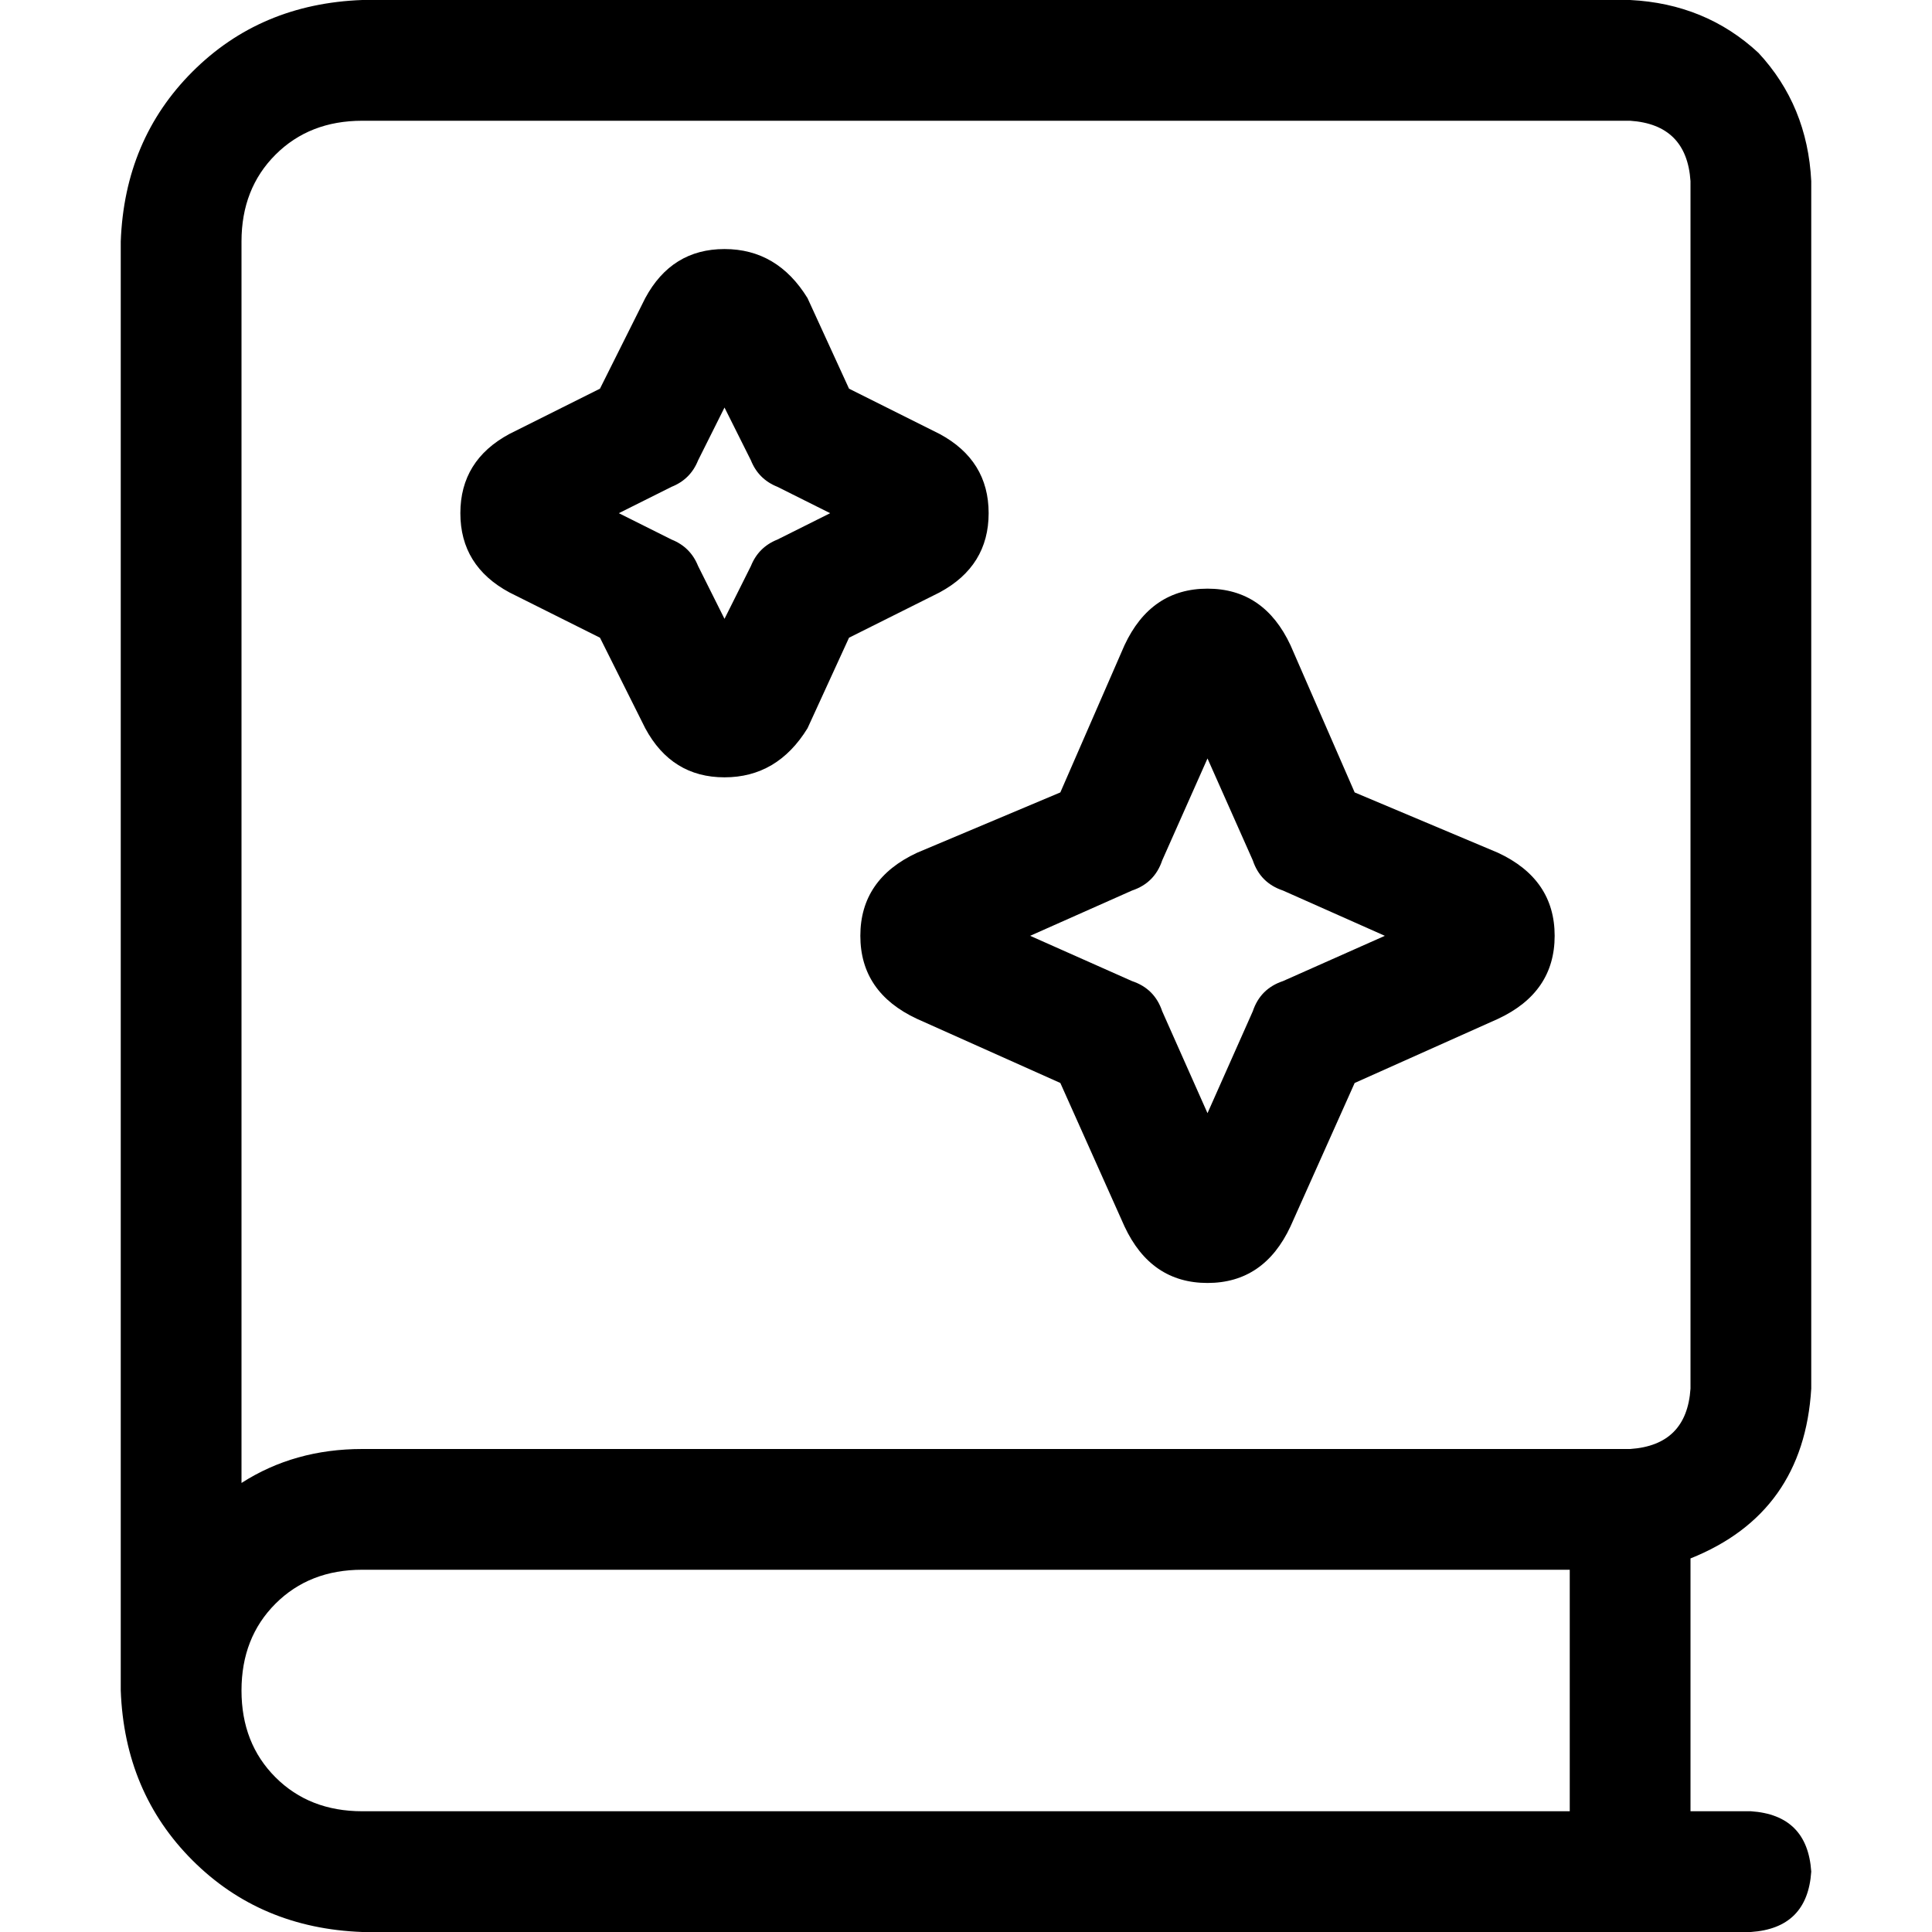 <svg xmlns="http://www.w3.org/2000/svg" viewBox="0 0 512 512">
  <path d="M 96 0 Q 69 1 51 19 L 51 19 Q 33 37 32 64 L 32 448 L 32 448 Q 33 475 51 493 Q 69 511 96 512 L 464 512 Q 479 511 480 496 Q 479 481 464 480 L 448 480 L 448 413 Q 478 401 480 368 L 480 48 Q 479 28 466 14 Q 452 1 432 0 L 96 0 L 96 0 Z M 416 416 L 416 480 L 96 480 Q 82 480 73 471 Q 64 462 64 448 Q 64 434 73 425 Q 82 416 96 416 L 416 416 L 416 416 Z M 96 384 Q 78 384 64 393 L 64 64 Q 64 50 73 41 Q 82 32 96 32 L 432 32 Q 447 33 448 48 L 448 368 Q 447 383 432 384 L 96 384 L 96 384 Z M 298 171 L 281 210 L 243 226 Q 228 233 228 248 Q 228 263 243 270 L 281 287 L 298 325 Q 305 340 320 340 Q 335 340 342 325 L 359 287 L 397 270 Q 412 263 412 248 Q 412 233 397 226 L 359 210 L 342 171 Q 335 156 320 156 Q 305 156 298 171 L 298 171 Z M 320 201 L 332 228 Q 334 234 340 236 L 367 248 L 340 260 Q 334 262 332 268 L 320 295 L 308 268 Q 306 262 300 260 L 273 248 L 300 236 Q 306 234 308 228 L 320 201 L 320 201 Z M 185 122 L 192 108 L 199 122 Q 201 127 206 129 L 220 136 L 206 143 Q 201 145 199 150 L 192 164 L 185 150 Q 183 145 178 143 L 164 136 L 178 129 Q 183 127 185 122 L 185 122 Z M 214 79 Q 206 66 192 66 L 192 66 Q 178 66 171 79 L 159 103 L 135 115 Q 122 122 122 136 Q 122 150 135 157 L 159 169 L 171 193 Q 178 206 192 206 Q 206 206 214 193 L 225 169 L 249 157 Q 262 150 262 136 Q 262 122 249 115 L 225 103 L 214 79 L 214 79 Z" />
</svg>